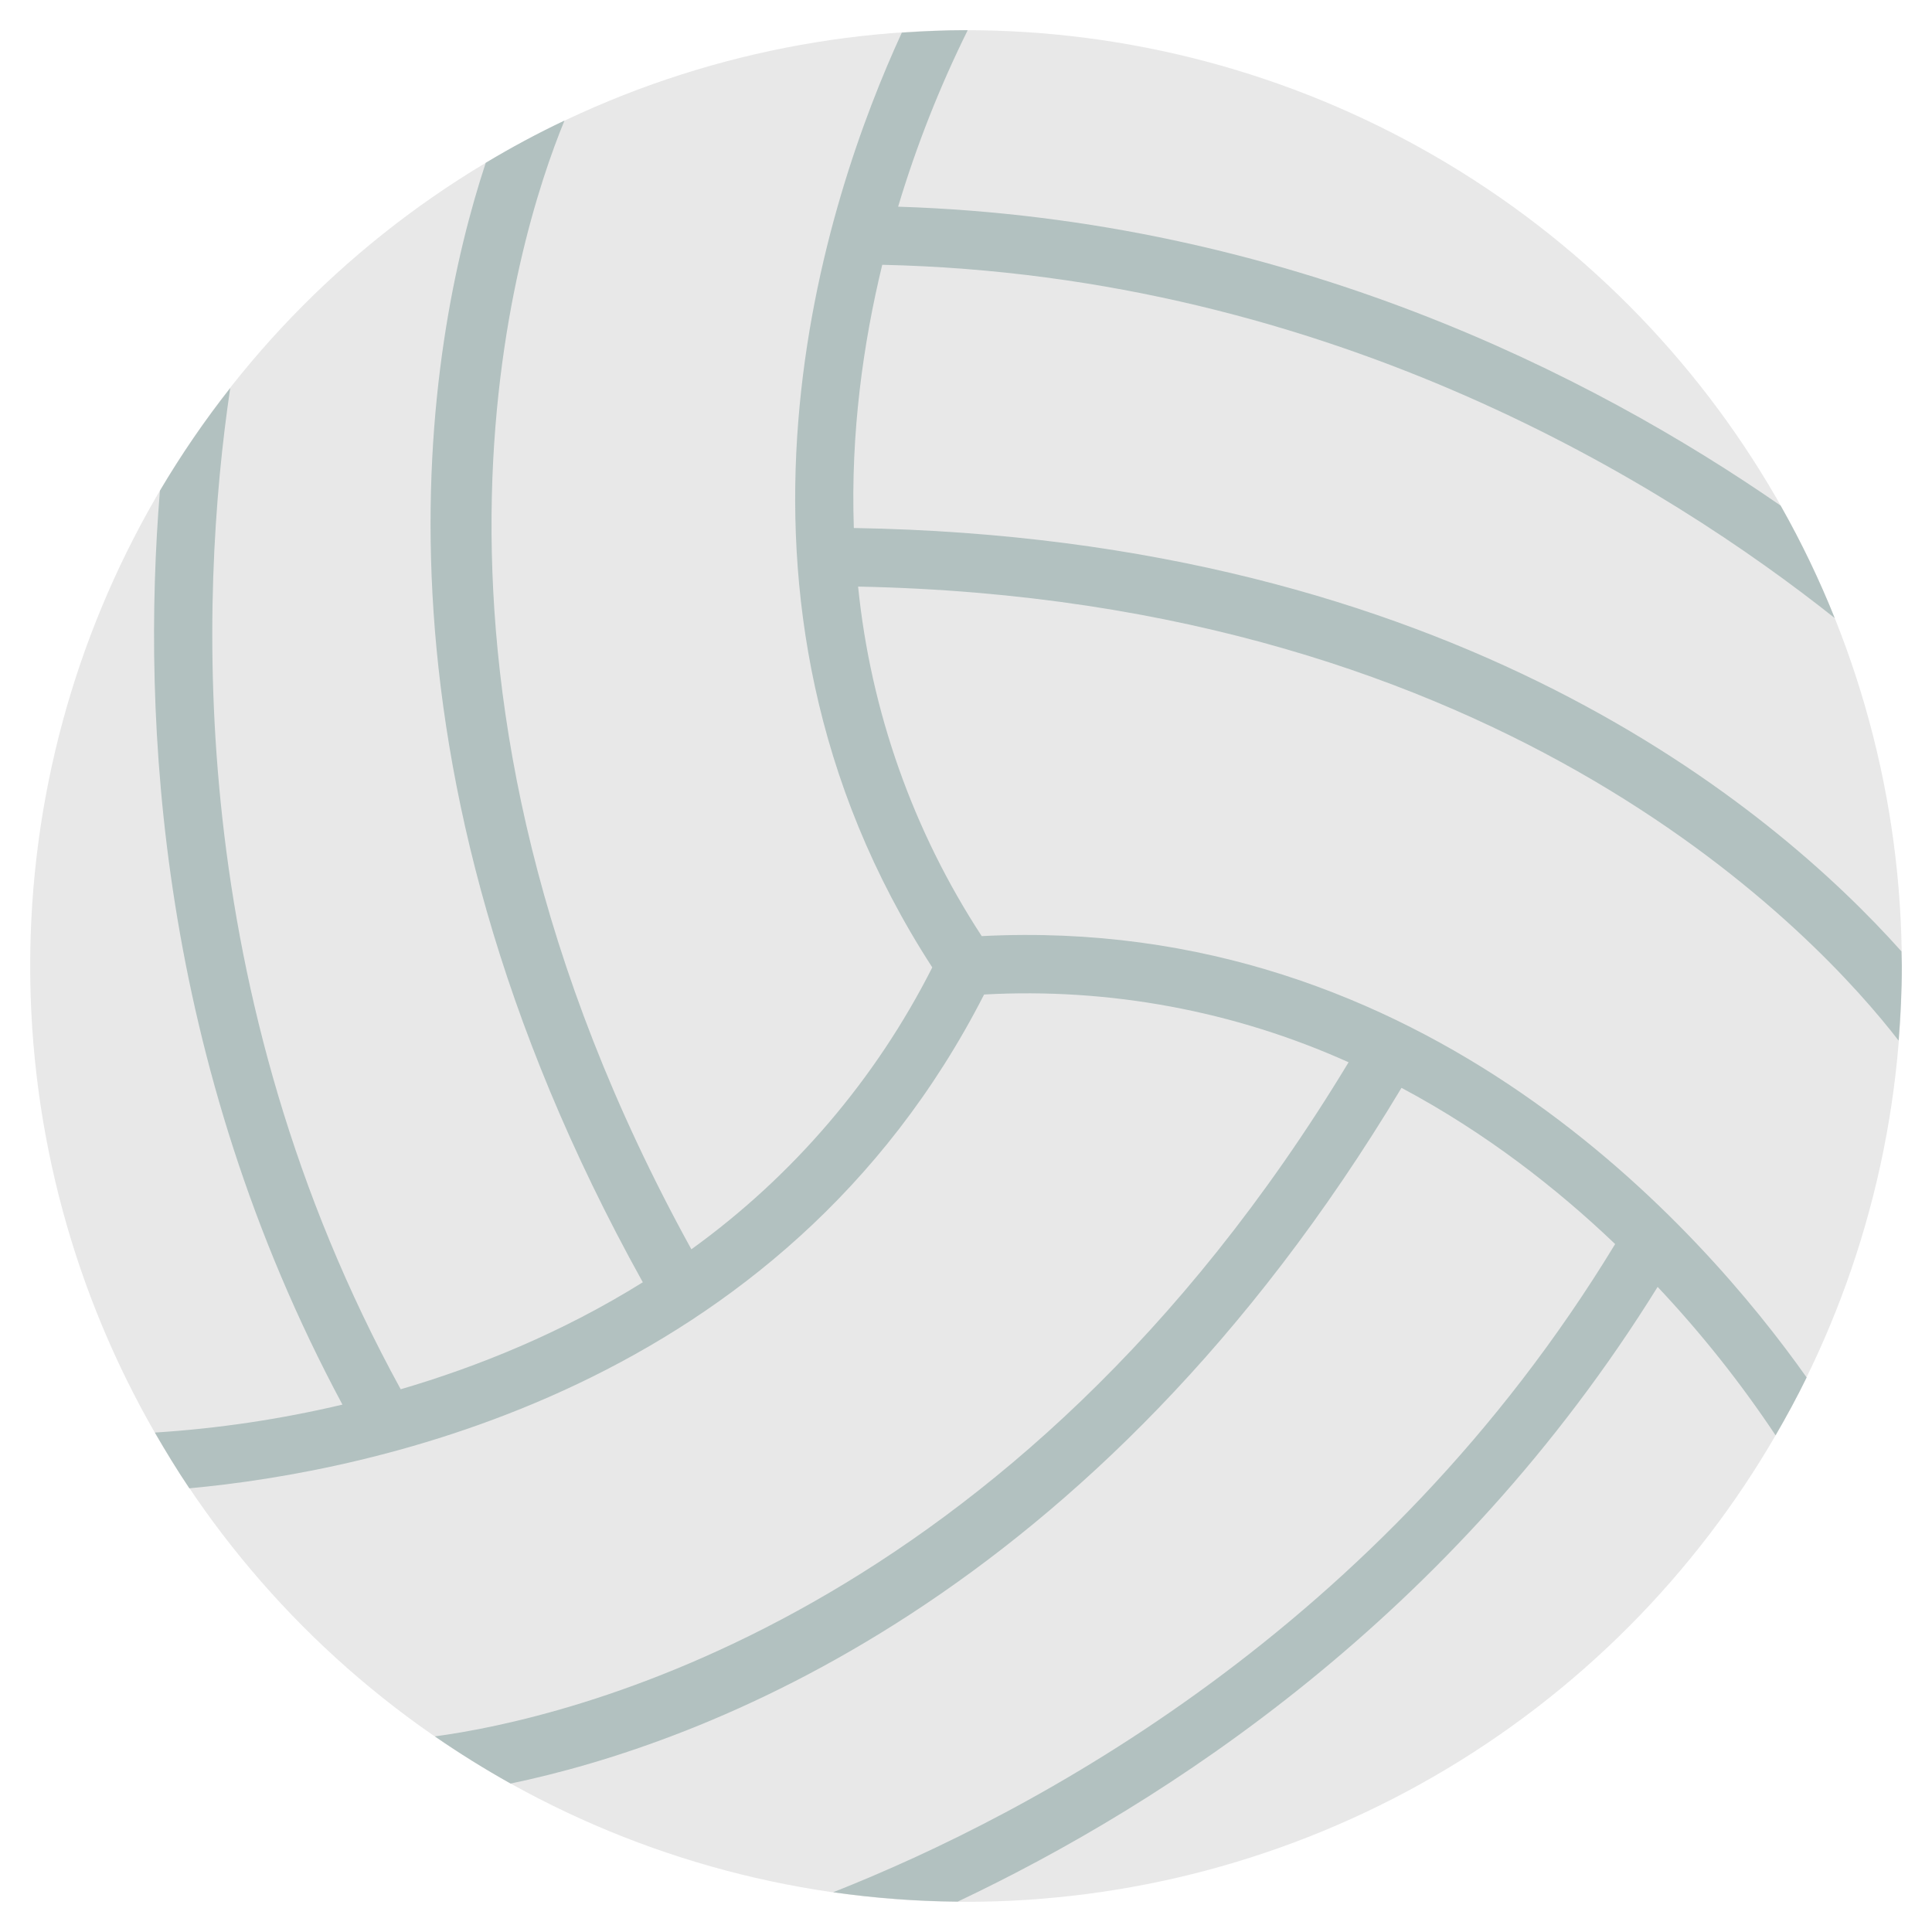 <?xml version="1.0" encoding="UTF-8"?>
<svg width="1024px" height="1024px" viewBox="0 0 1024 1024" version="1.1" xmlns="http://www.w3.org/2000/svg" xmlns:xlink="http://www.w3.org/1999/xlink">
    <!-- Generator: Sketch 43.1 (39012) - http://www.bohemiancoding.com/sketch -->
    <title>twemoji/controller/volleyball</title>
    <desc>Created with Sketch.</desc>
    <defs></defs>
    <g id="Twemoji" stroke="none" stroke-width="1" fill="none" fill-rule="evenodd">
        <g id="twemoji/controller/volleyball" fill-rule="nonzero">
            <g id="volleyball" transform="translate(16, 16)">
                <circle id="Oval" fill="#E8E8E8" cx="496" cy="496" r="496"></circle>
                <path d="M436.546,263.855 C434.81,213.164 441.589,165.631 451.608,124.347 C690.812,129.671 868.347,241.635 956.42,311.571 C948.213,291.082 938.635,271.169 927.751,251.968 C827.923,182.892 666.459,100.093 460.023,93.546 C469.664,61.394 481.997,30.113 496.893,0.033 L496,0 C484.559,0 473.25,0.546 461.991,1.29 C422.195,87.759 350.027,299.121 478.127,496.744 C448.127,556.043 404.339,607.28 350.441,646.156 C183.421,343.067 257.474,110.377 283.183,47.914 C268.882,54.692 254.961,62.182 241.453,70.3 C209.56,167.086 170.326,385.657 324.698,663.631 C281.662,690.465 237.121,708.387 196.383,720.341 C81.443,510.632 89.511,301.022 106.028,189.687 C92.416,206.98 79.967,225.157 68.762,244.098 C58.875,365.089 67.869,546.377 165.499,728.475 C132.837,736.203 99.58,741.159 66.084,743.289 C71.903,753.325 77.922,763.245 84.37,772.834 C179.106,764.121 398.404,721.035 505.589,511.111 C571.933,507.449 638.186,519.764 698.781,547.022 C519.973,842.935 281.629,895.313 214.487,904.324 C227.471,913.278 240.866,921.62 254.63,929.322 C354.392,908.523 563.307,833.197 726.822,560.579 C771.561,584.437 809.34,614.048 840.059,643.378 C715.877,847.813 530.224,945.591 425.585,986.924 C447.456,990.041 469.51,991.704 491.602,991.901 C601.317,939.937 753.705,841.547 862.577,666.078 C885.585,690.5 906.496,716.815 925.09,744.744 C930.909,734.741 936.465,724.524 941.557,714.075 C886.633,636.451 739.619,468.075 504.333,480.161 C467.974,424.546 445.504,361.012 438.811,294.905 C784.275,301.783 948.765,481.748 990.314,535.548 C991.322,522.486 992,509.309 992,496 C992,493.421 991.835,490.825 991.802,488.246 C923.866,412.209 754.168,269.146 436.546,263.855 L436.546,263.855 Z" id="Shape" fill="#B2C1C0"></path>
            </g>
        </g>
    </g>
</svg>